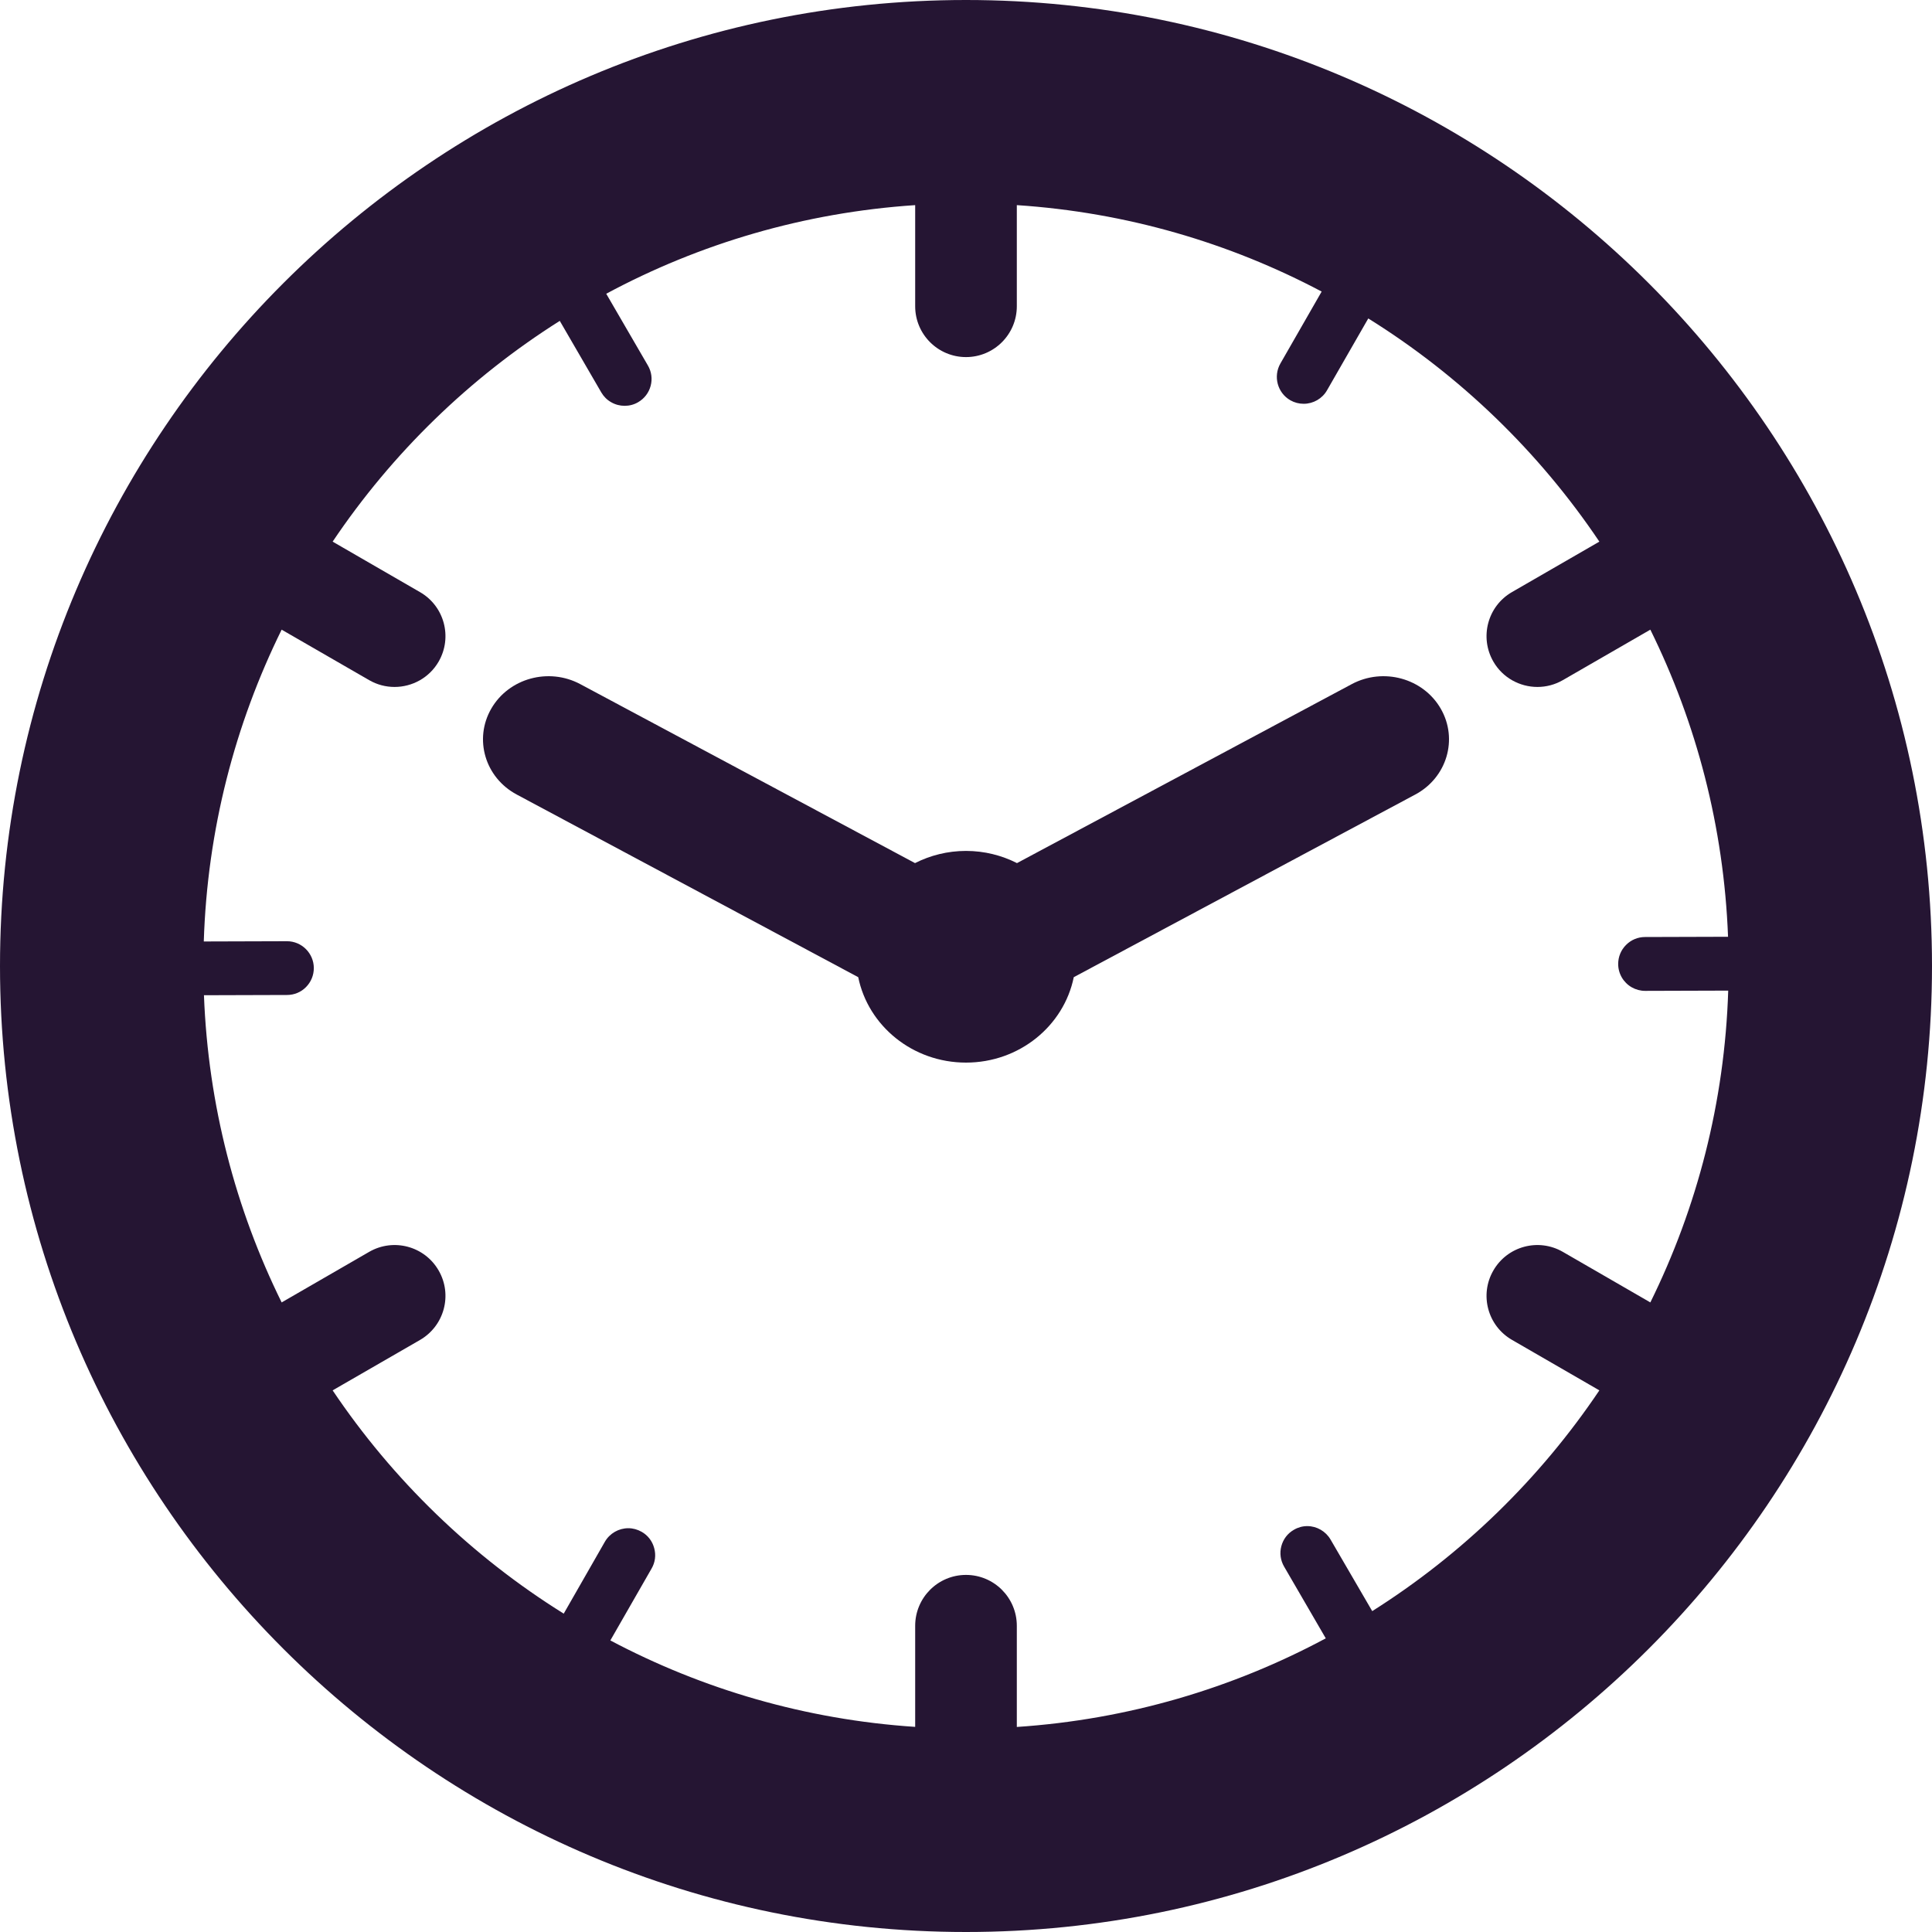 <?xml version="1.0" encoding="UTF-8" standalone="no"?>
<svg width="23px" height="23px" viewBox="0 0 23 23" version="1.1" xmlns="http://www.w3.org/2000/svg" xmlns:xlink="http://www.w3.org/1999/xlink">
    <!-- Generator: Sketch 49 (51002) - http://www.bohemiancoding.com/sketch -->
    <title>wall-clock</title>
    <desc>Created with Sketch.</desc>
    <defs></defs>
    <g id="Page-1" stroke="none" stroke-width="1" fill="none" fill-rule="evenodd">
        <g id="SHIP-LOW" transform="translate(-317, -378)" fill="#251533" fill-rule="nonzero">
            <g id="Bar-de-progression" transform="translate(305, 258)">
                <g id="wall-clock" transform="translate(12, 120)">
                    <path d="M11.5,0 C5.159,0 0,5.159 0,11.5 C0,17.841 5.159,23 11.5,23 C17.841,23 23,17.841 23,11.5 C23,5.159 17.841,0 11.5,0 Z M16.336,19.18 L15.84,18.328 C15.783,18.23 15.677,18.168 15.563,18.168 C15.506,18.168 15.452,18.183 15.403,18.212 C15.328,18.255 15.276,18.324 15.254,18.407 C15.232,18.49 15.244,18.576 15.287,18.65 L15.783,19.504 C14.674,20.099 13.428,20.471 12.105,20.559 L12.105,19.355 C12.105,19.02 11.834,18.749 11.5,18.749 C11.166,18.749 10.895,19.02 10.895,19.355 L10.895,20.558 C9.592,20.472 8.363,20.11 7.266,19.529 L7.757,18.673 C7.8,18.599 7.811,18.513 7.788,18.43 C7.766,18.347 7.713,18.278 7.639,18.236 C7.589,18.208 7.536,18.193 7.48,18.193 C7.365,18.193 7.258,18.255 7.201,18.354 L6.711,19.21 C5.617,18.528 4.678,17.62 3.96,16.552 L5,15.952 C5.29,15.784 5.389,15.414 5.222,15.125 C5.055,14.835 4.685,14.736 4.395,14.903 L3.353,15.505 C2.805,14.394 2.478,13.156 2.428,11.848 L3.417,11.845 C3.502,11.845 3.583,11.812 3.643,11.751 C3.703,11.69 3.736,11.61 3.736,11.524 C3.735,11.348 3.592,11.205 3.416,11.205 L2.426,11.208 C2.468,9.879 2.798,8.622 3.353,7.496 L4.395,8.097 C4.49,8.152 4.594,8.178 4.697,8.178 C4.906,8.178 5.11,8.07 5.222,7.876 C5.389,7.586 5.29,7.216 5,7.049 L3.96,6.448 C4.668,5.395 5.59,4.498 6.664,3.82 L7.159,4.673 C7.188,4.722 7.227,4.761 7.277,4.789 C7.374,4.845 7.499,4.846 7.597,4.788 C7.671,4.745 7.724,4.676 7.746,4.593 C7.768,4.511 7.756,4.424 7.713,4.351 L7.217,3.497 C8.326,2.901 9.572,2.53 10.895,2.442 L10.895,3.646 C10.895,3.98 11.166,4.251 11.5,4.251 C11.834,4.251 12.105,3.98 12.105,3.646 L12.105,2.442 C13.408,2.528 14.637,2.89 15.734,3.471 L15.243,4.327 C15.155,4.481 15.208,4.677 15.361,4.765 C15.41,4.793 15.464,4.807 15.52,4.807 C15.635,4.807 15.742,4.745 15.798,4.646 L16.289,3.791 C17.383,4.472 18.322,5.38 19.04,6.448 L17.999,7.049 C17.71,7.216 17.611,7.586 17.778,7.876 C17.89,8.07 18.094,8.178 18.303,8.178 C18.405,8.178 18.51,8.152 18.605,8.097 L19.647,7.496 C20.195,8.606 20.522,9.844 20.572,11.152 L19.583,11.155 C19.498,11.155 19.417,11.189 19.357,11.25 C19.297,11.31 19.264,11.391 19.264,11.476 C19.264,11.591 19.326,11.697 19.426,11.754 C19.474,11.781 19.528,11.796 19.584,11.796 L19.585,11.796 L20.574,11.793 C20.532,13.121 20.203,14.378 19.647,15.505 L18.605,14.903 C18.315,14.736 17.945,14.835 17.778,15.125 C17.611,15.414 17.71,15.784 18,15.951 L19.04,16.552 C18.332,17.605 17.41,18.502 16.336,19.18 Z" id="Shape"></path>
                    <path d="M16.091,8.145 L12.107,10.275 C11.925,10.183 11.719,10.13 11.5,10.13 C11.281,10.13 11.075,10.183 10.893,10.275 L6.909,8.145 C6.532,7.943 6.057,8.074 5.848,8.437 C5.639,8.8 5.775,9.258 6.152,9.459 L10.217,11.633 C10.335,12.212 10.864,12.65 11.5,12.65 C12.136,12.65 12.665,12.212 12.783,11.633 L16.848,9.459 C17.225,9.258 17.361,8.8 17.152,8.437 C16.943,8.074 16.468,7.943 16.091,8.145 Z" id="Shape"></path>
                </g>
            </g>
        </g>
    </g>
</svg>